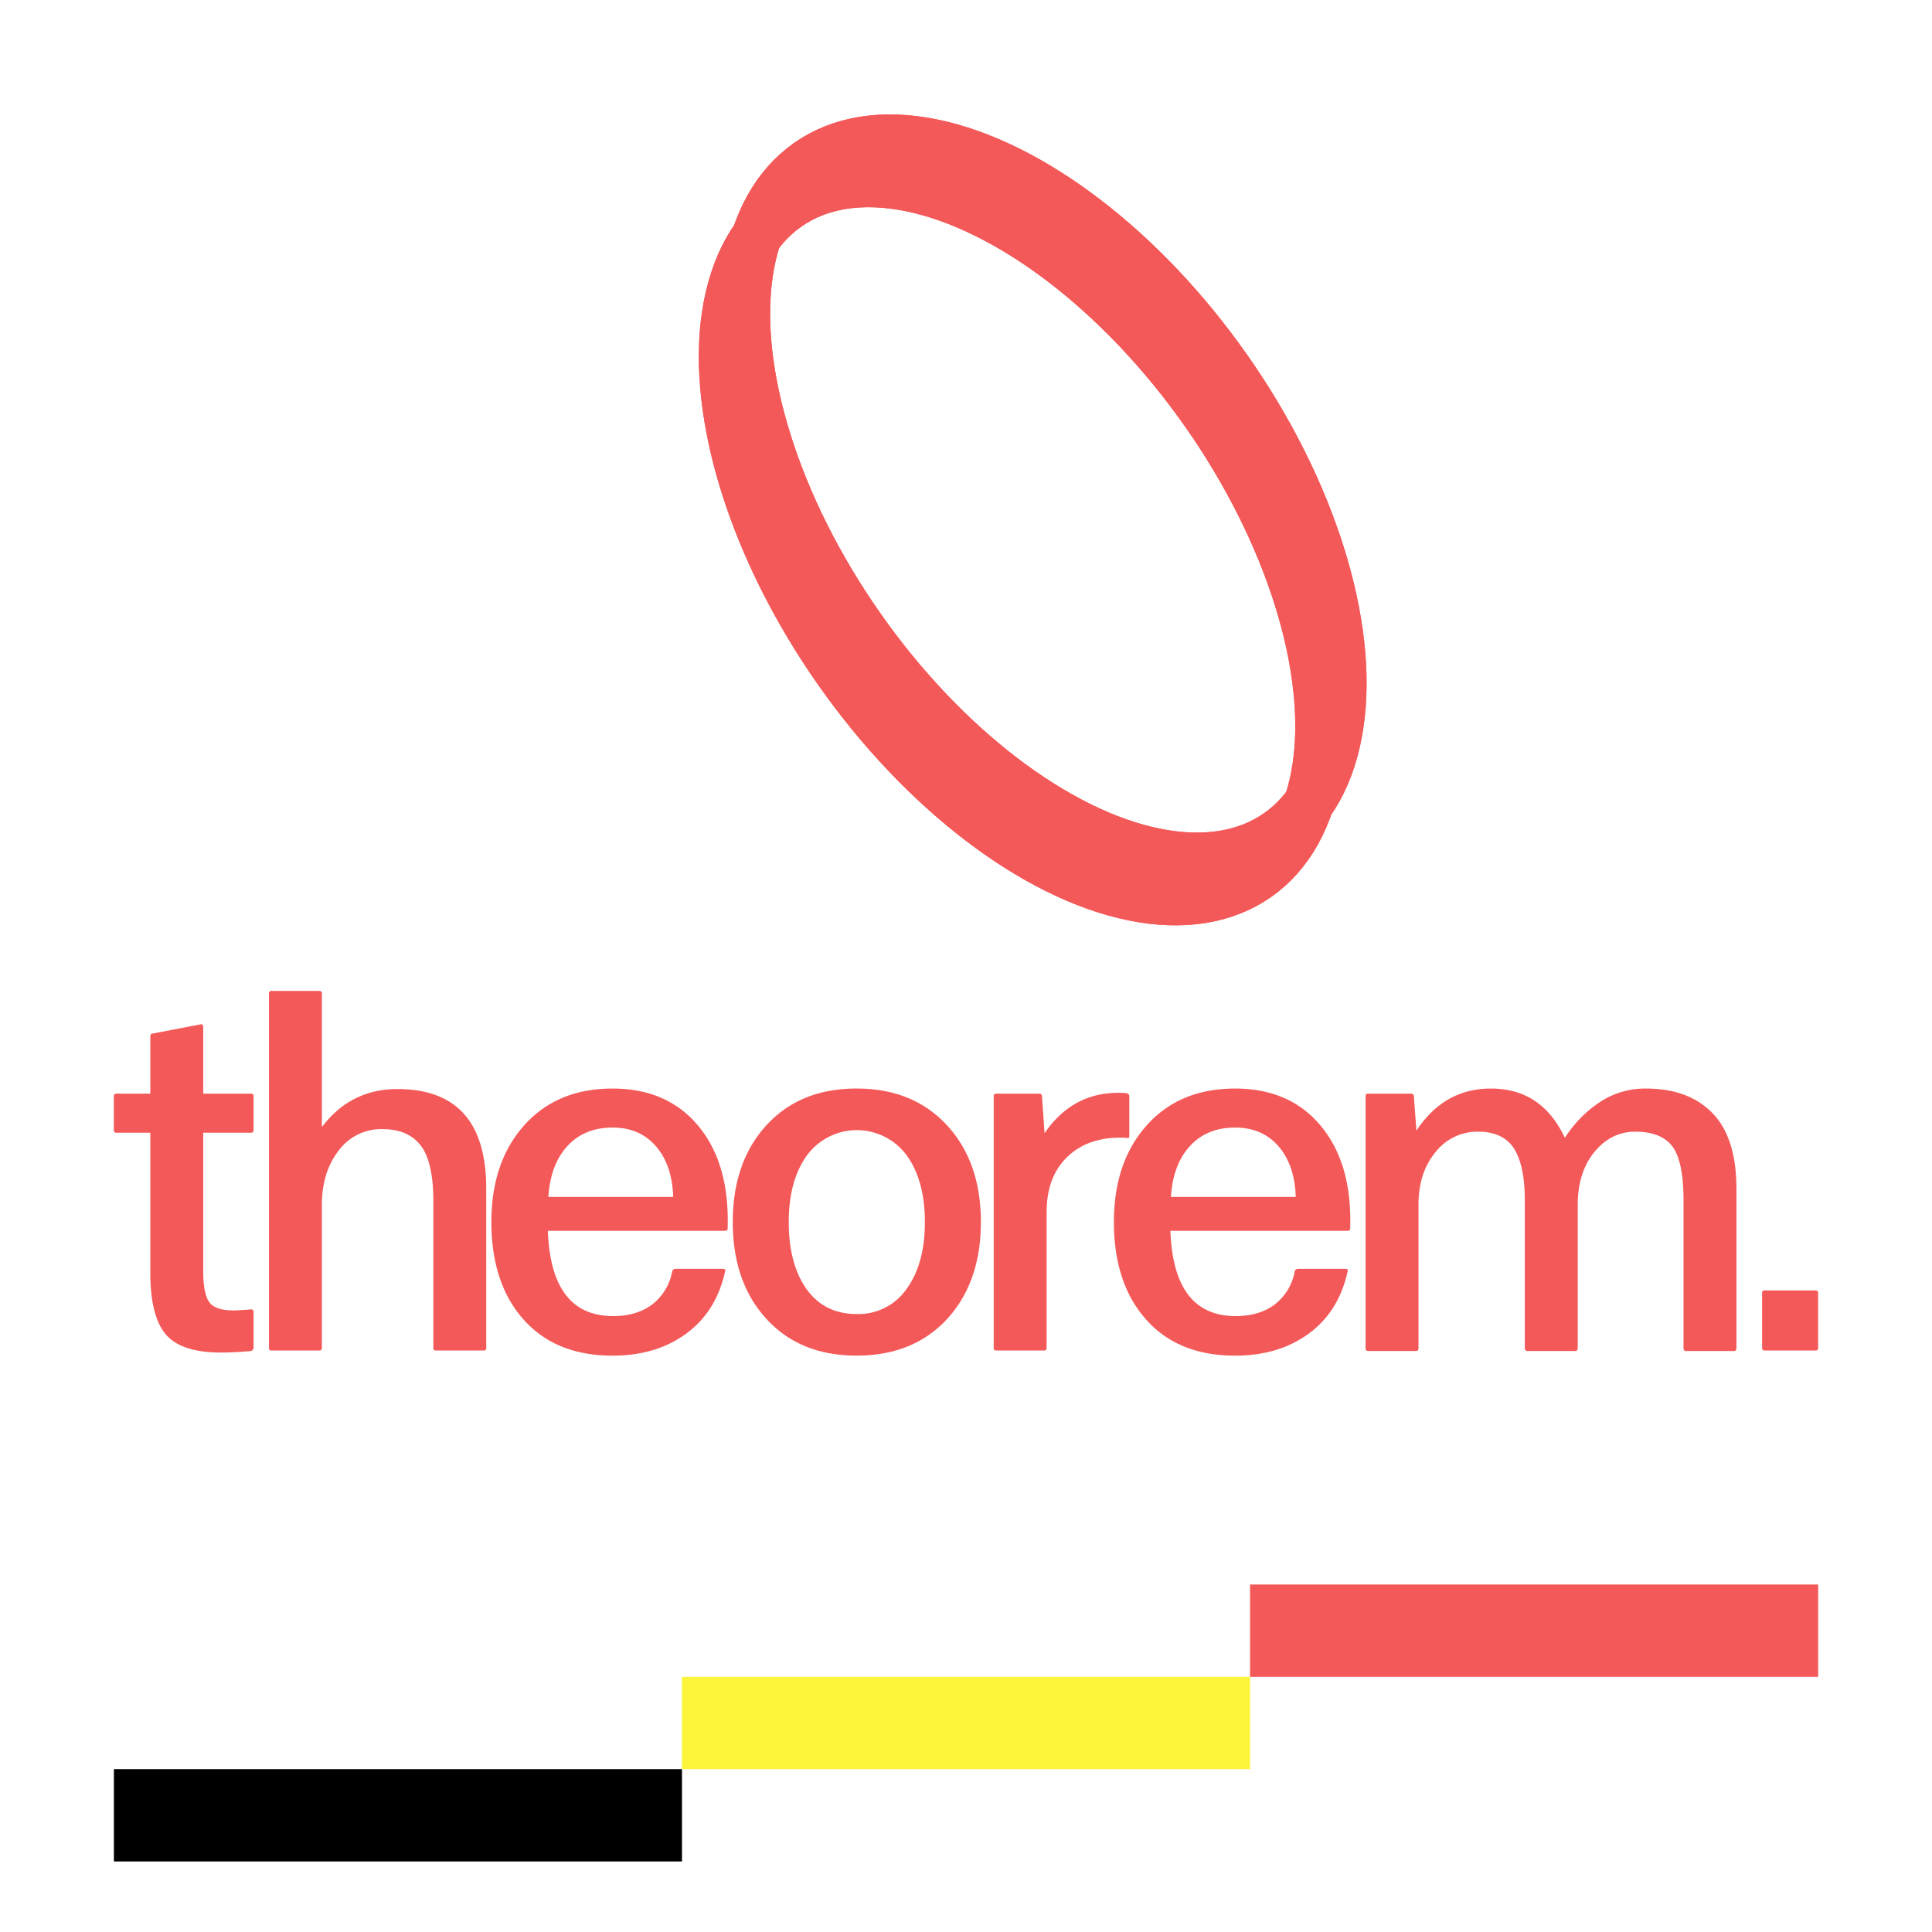 <svg xmlns="http://www.w3.org/2000/svg" width="620" height="620" viewBox="0 0 620 620"><g transform="translate(17445 23226)"><rect width="620" height="620" transform="translate(-17445 -23226)" fill="#fff"/><g transform="translate(-18095 -23467.32)"><g transform="matrix(0.819, -0.574, 0.574, 0.819, 839.357, 333.078)" fill="none" stroke="#f45959" stroke-width="16"><ellipse cx="79.988" cy="139.334" rx="79.988" ry="139.334" stroke="none"/><ellipse cx="79.988" cy="139.334" rx="71.988" ry="131.334" fill="none"/></g><g transform="matrix(0.819, -0.574, 0.574, 0.819, 832.477, 346.84)" fill="none" stroke="#f45959" stroke-width="16"><ellipse cx="79.988" cy="139.334" rx="79.988" ry="139.334" stroke="none"/><ellipse cx="79.988" cy="139.334" rx="71.988" ry="131.334" fill="none"/></g><g transform="matrix(0.819, -0.574, 0.574, 0.819, 839.357, 333.078)" fill="none" stroke="#f45959" stroke-width="16"><ellipse cx="79.988" cy="139.334" rx="79.988" ry="139.334" stroke="none"/><ellipse cx="79.988" cy="139.334" rx="71.988" ry="131.334" fill="none"/></g><g transform="matrix(0.819, -0.574, 0.574, 0.819, 832.477, 346.84)" fill="none" stroke="#f45959" stroke-width="16"><ellipse cx="79.988" cy="139.334" rx="79.988" ry="139.334" stroke="none"/><ellipse cx="79.988" cy="139.334" rx="71.988" ry="131.334" fill="none"/></g><g transform="translate(686.551 749.805)"><rect width="182.304" height="29.624" transform="translate(364.608 0)" fill="#f45959"/><rect width="182.304" height="29.624" transform="translate(182.304 29.626)" fill="#fdf539"/><rect width="182.304" height="29.624" transform="translate(0 59.251)"/></g><path d="M65.4,98.833q0,7.253,1.9,9.972t7.829,2.72q1.319,0,5.6-.33a.728.728,0,0,1,.824.824v11.538q0,.659-.824.989-5.439.494-9.56.494-12.857,0-17.8-5.852t-4.945-19.7v-45H37.544a.728.728,0,0,1-.824-.824V42.79a.728.728,0,0,1,.824-.824H48.423V23.67q0-.989.659-.989l15.494-2.967a.423.423,0,0,1,.577.165,1.1,1.1,0,0,1,.247.659V41.966H80.73a.728.728,0,0,1,.824.824V53.669a.728.728,0,0,1-.824.824H65.4Zm62.306-58.35q28.516,0,28.516,31.977v51.1a.728.728,0,0,1-.824.824H140.069a.728.728,0,0,1-.824-.824V76.416q0-12.527-4.038-17.8t-12.28-5.275a16.965,16.965,0,0,0-14.093,6.923q-5.357,6.923-5.357,17.472v45.823a.728.728,0,0,1-.824.824H87.323a.728.728,0,0,1-.824-.824V9.824A.728.728,0,0,1,87.323,9h15.329a.728.728,0,0,1,.824.824V52.68Q112.707,40.483,127.707,40.483Zm69.064-.165q17.637,0,27.609,12.115t9.313,32.719a.728.728,0,0,1-.824.824H176q.989,27.362,20.934,27.362,7.582,0,12.527-3.709A17.241,17.241,0,0,0,215.892,99q.33-.824.989-.824h15.165q1.154,0,.824.824-2.8,12.857-12.445,19.945t-23.653,7.088q-18.3,0-28.6-11.621t-10.3-31.236q0-19.285,10.549-31.071T196.771,40.318Zm0,12.527q-9.066,0-14.505,5.934t-6.1,16.318h40.054q-.33-10.22-5.522-16.236T196.771,52.845Zm107.305,61.482q-10.879,11.7-29.01,11.7t-28.928-11.785q-10.8-11.785-10.8-31.071t10.8-31.071q10.8-11.785,28.928-11.785T304.077,52.1q10.879,11.785,10.879,31.071T304.077,114.327Zm-45-9.56q5.769,7.912,15.989,7.912a18.771,18.771,0,0,0,16.071-8.077q5.852-8.077,5.852-21.428t-5.852-21.428a19.864,19.864,0,0,0-31.977,0q-5.852,8.077-5.852,21.428Q253.309,96.69,259.078,104.767ZM361.768,41.8q.824.33.824.989V55.482q0,.989-.824.659-11.7-.659-18.708,5.769t-7.005,18.131v43.516a.728.728,0,0,1-.824.824H319.9a.728.728,0,0,1-.824-.824V42.79a.728.728,0,0,1,.824-.824h13.681q.989,0,.989.824l.824,11.868Q345.12,40.483,361.768,41.8Zm34.779-1.483q17.637,0,27.609,12.115t9.313,32.719a.728.728,0,0,1-.824.824H375.779q.989,27.362,20.934,27.362,7.582,0,12.527-3.709A17.242,17.242,0,0,0,415.668,99q.33-.824.989-.824h15.165q1.154,0,.824.824-2.8,12.857-12.445,19.945t-23.653,7.088q-18.3,0-28.6-11.621t-10.3-31.236q0-19.285,10.549-31.071T396.547,40.318Zm0,12.527q-9.066,0-14.505,5.934t-6.1,16.318H416q-.33-10.22-5.522-16.236T396.547,52.845ZM528.412,40.318q13.681,0,21.346,7.912t7.665,24.23v51.1q0,.989-.824.989H541.269q-.824,0-.824-.989V76.251q0-12.527-3.544-17.307t-11.95-4.78q-7.747,0-13.1,6.511t-5.357,17.06v45.823q0,.989-.824.989H490.336q-.824,0-.824-.989V76.251q0-11.209-3.461-16.648t-11.538-5.439a17.008,17.008,0,0,0-13.681,6.593q-5.439,6.593-5.439,16.813v45.988q0,.989-.824.989H439.239q-.824,0-.824-.989V42.79a.728.728,0,0,1,.824-.824H452.92q.989,0,.989.824l.824,11.044q8.9-13.516,23.9-13.516,16.318,0,23.736,15.824A38.332,38.332,0,0,1,513.33,44.851,26.227,26.227,0,0,1,528.412,40.318Zm38.076,84.064a.728.728,0,0,1-.824-.824V105.921a.728.728,0,0,1,.824-.824h16.318a.728.728,0,0,1,.824.824v17.637a.728.728,0,0,1-.824.824Z" transform="translate(649.816 550.328)" fill="#f45959"/></g></g></svg>